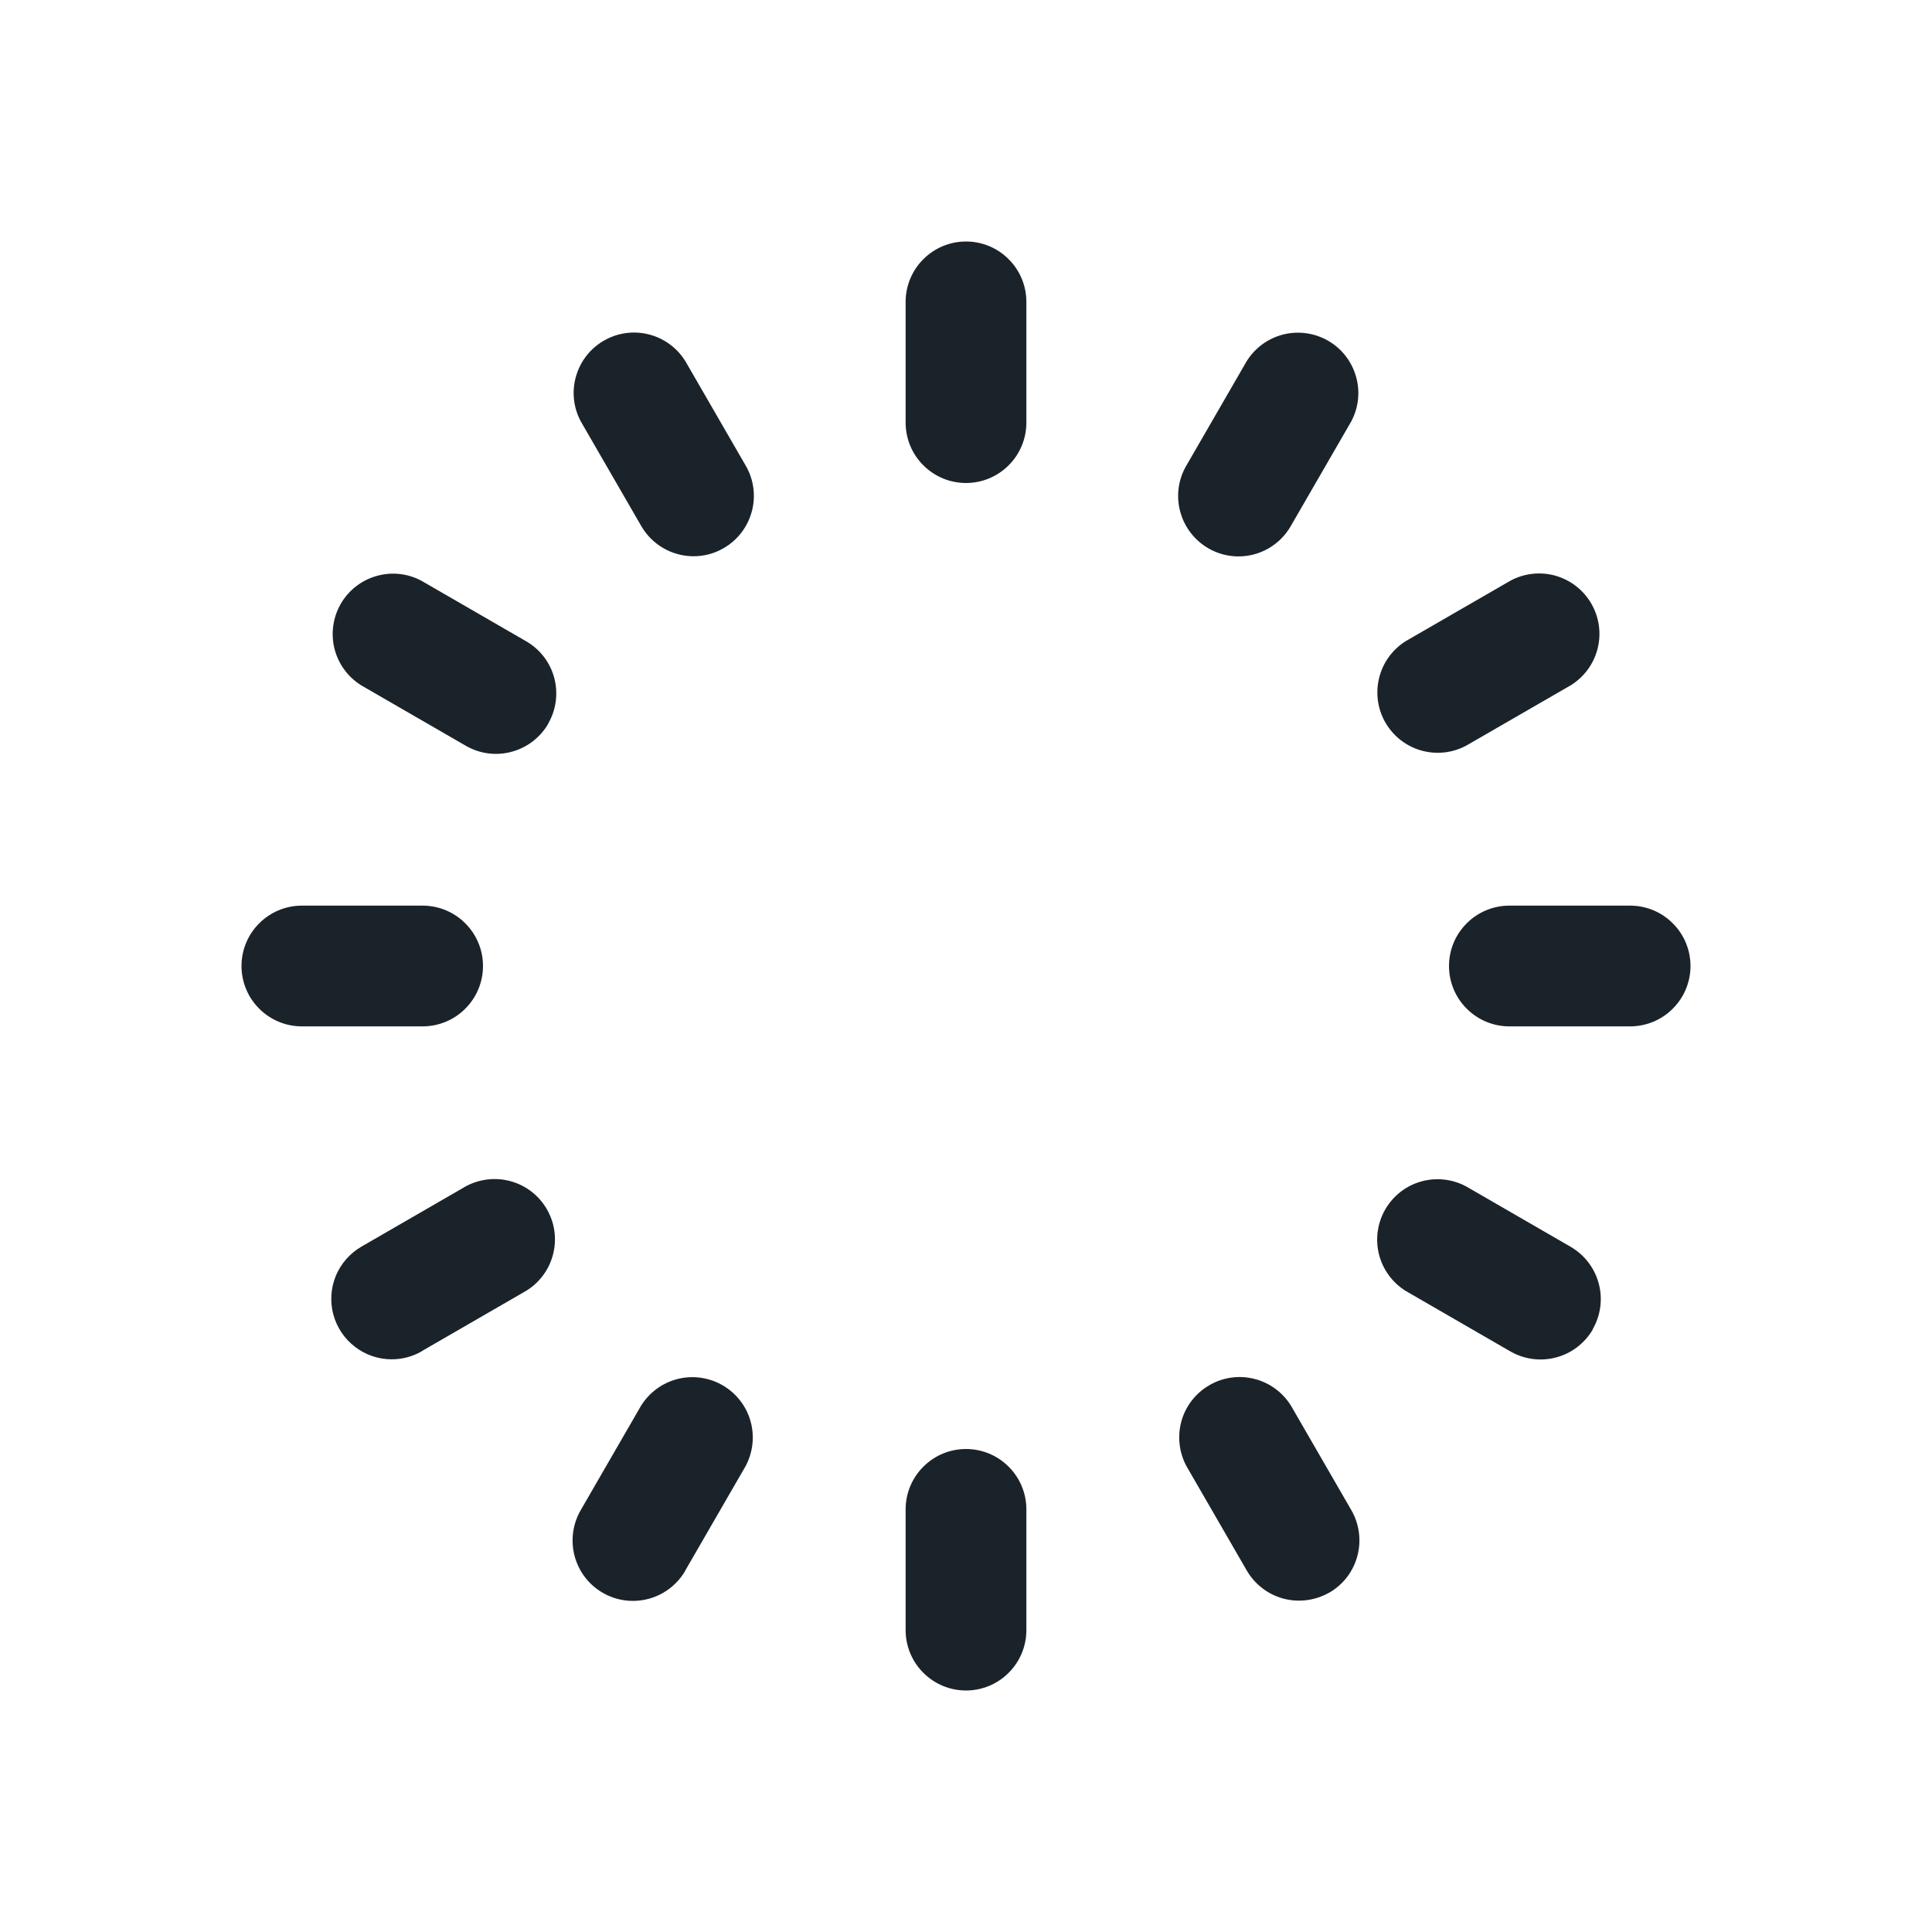 <svg width="24" height="24" viewBox="0 0 24 24" fill="none" xmlns="http://www.w3.org/2000/svg">
<path d="M12 6C11.801 6 11.61 5.921 11.47 5.78C11.329 5.64 11.25 5.449 11.25 5.25V3.75C11.25 3.551 11.329 3.36 11.47 3.22C11.61 3.079 11.801 3 12 3C12.199 3 12.39 3.079 12.53 3.22C12.671 3.36 12.75 3.551 12.75 3.75V5.25C12.75 5.449 12.671 5.64 12.53 5.78C12.39 5.921 12.199 6 12 6ZM12.75 20.25V18.75C12.75 18.551 12.671 18.36 12.53 18.22C12.39 18.079 12.199 18 12 18C11.801 18 11.61 18.079 11.47 18.22C11.329 18.36 11.25 18.551 11.25 18.75V20.25C11.25 20.449 11.329 20.64 11.47 20.78C11.61 20.921 11.801 21 12 21C12.199 21 12.39 20.921 12.53 20.78C12.671 20.64 12.75 20.449 12.75 20.25ZM6 12C6 11.801 5.921 11.61 5.78 11.47C5.64 11.329 5.449 11.25 5.25 11.25H3.75C3.551 11.25 3.36 11.329 3.22 11.47C3.079 11.61 3 11.801 3 12C3 12.199 3.079 12.39 3.22 12.53C3.36 12.671 3.551 12.75 3.75 12.75H5.25C5.449 12.75 5.64 12.671 5.78 12.53C5.921 12.39 6 12.199 6 12ZM21 12C21 11.801 20.921 11.61 20.78 11.47C20.64 11.329 20.449 11.25 20.25 11.25H18.75C18.551 11.25 18.36 11.329 18.22 11.47C18.079 11.61 18 11.801 18 12C18 12.199 18.079 12.39 18.22 12.53C18.36 12.671 18.551 12.75 18.75 12.75H20.25C20.449 12.75 20.64 12.671 20.78 12.53C20.921 12.39 21 12.199 21 12ZM16.034 6.536L16.784 5.238C16.877 5.066 16.899 4.865 16.845 4.678C16.792 4.49 16.668 4.331 16.499 4.233C16.33 4.136 16.13 4.108 15.941 4.155C15.752 4.203 15.589 4.322 15.486 4.488L14.736 5.786C14.636 5.958 14.609 6.163 14.661 6.355C14.712 6.547 14.838 6.711 15.01 6.811C15.123 6.877 15.253 6.912 15.385 6.912C15.517 6.912 15.646 6.877 15.76 6.811C15.874 6.745 15.969 6.65 16.034 6.536ZM8.512 19.511L9.262 18.213C9.354 18.041 9.376 17.84 9.323 17.653C9.27 17.465 9.145 17.306 8.976 17.208C8.808 17.111 8.607 17.083 8.418 17.13C8.229 17.178 8.066 17.297 7.963 17.463L7.213 18.761C7.114 18.933 7.087 19.138 7.138 19.33C7.189 19.522 7.314 19.686 7.487 19.786C7.6 19.852 7.73 19.887 7.862 19.887C7.993 19.887 8.123 19.853 8.237 19.787C8.351 19.722 8.446 19.627 8.512 19.514V19.511ZM6.809 8.99C6.909 8.818 6.936 8.614 6.885 8.421C6.834 8.229 6.708 8.065 6.536 7.966L5.238 7.216C5.066 7.123 4.865 7.101 4.678 7.155C4.49 7.208 4.331 7.332 4.233 7.501C4.136 7.67 4.108 7.87 4.155 8.059C4.203 8.248 4.322 8.411 4.488 8.514L5.786 9.264C5.958 9.364 6.163 9.391 6.355 9.339C6.547 9.288 6.711 9.162 6.811 8.99H6.809ZM19.784 16.514C19.834 16.428 19.866 16.334 19.879 16.236C19.892 16.139 19.886 16.04 19.86 15.944C19.835 15.849 19.791 15.76 19.731 15.682C19.671 15.603 19.596 15.538 19.511 15.488L18.213 14.738C18.041 14.646 17.84 14.624 17.653 14.677C17.465 14.73 17.306 14.855 17.208 15.024C17.111 15.192 17.083 15.393 17.13 15.582C17.178 15.771 17.297 15.934 17.463 16.037L18.761 16.787C18.875 16.853 19.005 16.888 19.136 16.888C19.268 16.888 19.397 16.854 19.512 16.788C19.626 16.722 19.721 16.628 19.787 16.514H19.784ZM8.99 6.809C9.162 6.71 9.288 6.546 9.339 6.354C9.391 6.162 9.364 5.957 9.264 5.785L8.514 4.487C8.411 4.321 8.248 4.201 8.059 4.154C7.87 4.106 7.67 4.134 7.501 4.232C7.332 4.329 7.208 4.489 7.155 4.676C7.101 4.864 7.123 5.065 7.216 5.237L7.966 6.535C8.032 6.649 8.126 6.743 8.24 6.809C8.354 6.875 8.484 6.91 8.615 6.91C8.747 6.91 8.876 6.876 8.99 6.809ZM16.514 19.784C16.686 19.684 16.811 19.521 16.862 19.328C16.913 19.136 16.886 18.932 16.787 18.76L16.037 17.462C15.934 17.296 15.771 17.176 15.582 17.129C15.393 17.081 15.192 17.109 15.024 17.207C14.855 17.304 14.73 17.464 14.677 17.651C14.624 17.839 14.646 18.04 14.738 18.212L15.488 19.51C15.538 19.595 15.603 19.67 15.682 19.73C15.76 19.79 15.849 19.833 15.944 19.859C16.04 19.884 16.139 19.89 16.236 19.877C16.334 19.864 16.428 19.832 16.514 19.783V19.784ZM18.215 9.262L19.514 8.512C19.679 8.409 19.799 8.246 19.846 8.057C19.894 7.868 19.866 7.668 19.768 7.499C19.671 7.33 19.511 7.206 19.324 7.152C19.136 7.099 18.935 7.121 18.764 7.213L17.465 7.963C17.299 8.066 17.18 8.229 17.133 8.418C17.085 8.607 17.113 8.808 17.21 8.976C17.308 9.145 17.467 9.27 17.655 9.323C17.843 9.376 18.044 9.354 18.215 9.262ZM5.24 16.784L6.538 16.034C6.704 15.932 6.824 15.768 6.871 15.579C6.919 15.39 6.891 15.19 6.793 15.021C6.696 14.852 6.536 14.728 6.349 14.675C6.161 14.622 5.96 14.644 5.788 14.736L4.49 15.486C4.347 15.569 4.236 15.696 4.172 15.848C4.109 16.001 4.098 16.17 4.141 16.33C4.184 16.489 4.278 16.63 4.409 16.73C4.54 16.831 4.7 16.886 4.865 16.886C4.996 16.886 5.125 16.852 5.238 16.787L5.24 16.784Z" fill="#1B232A"/>
</svg>
